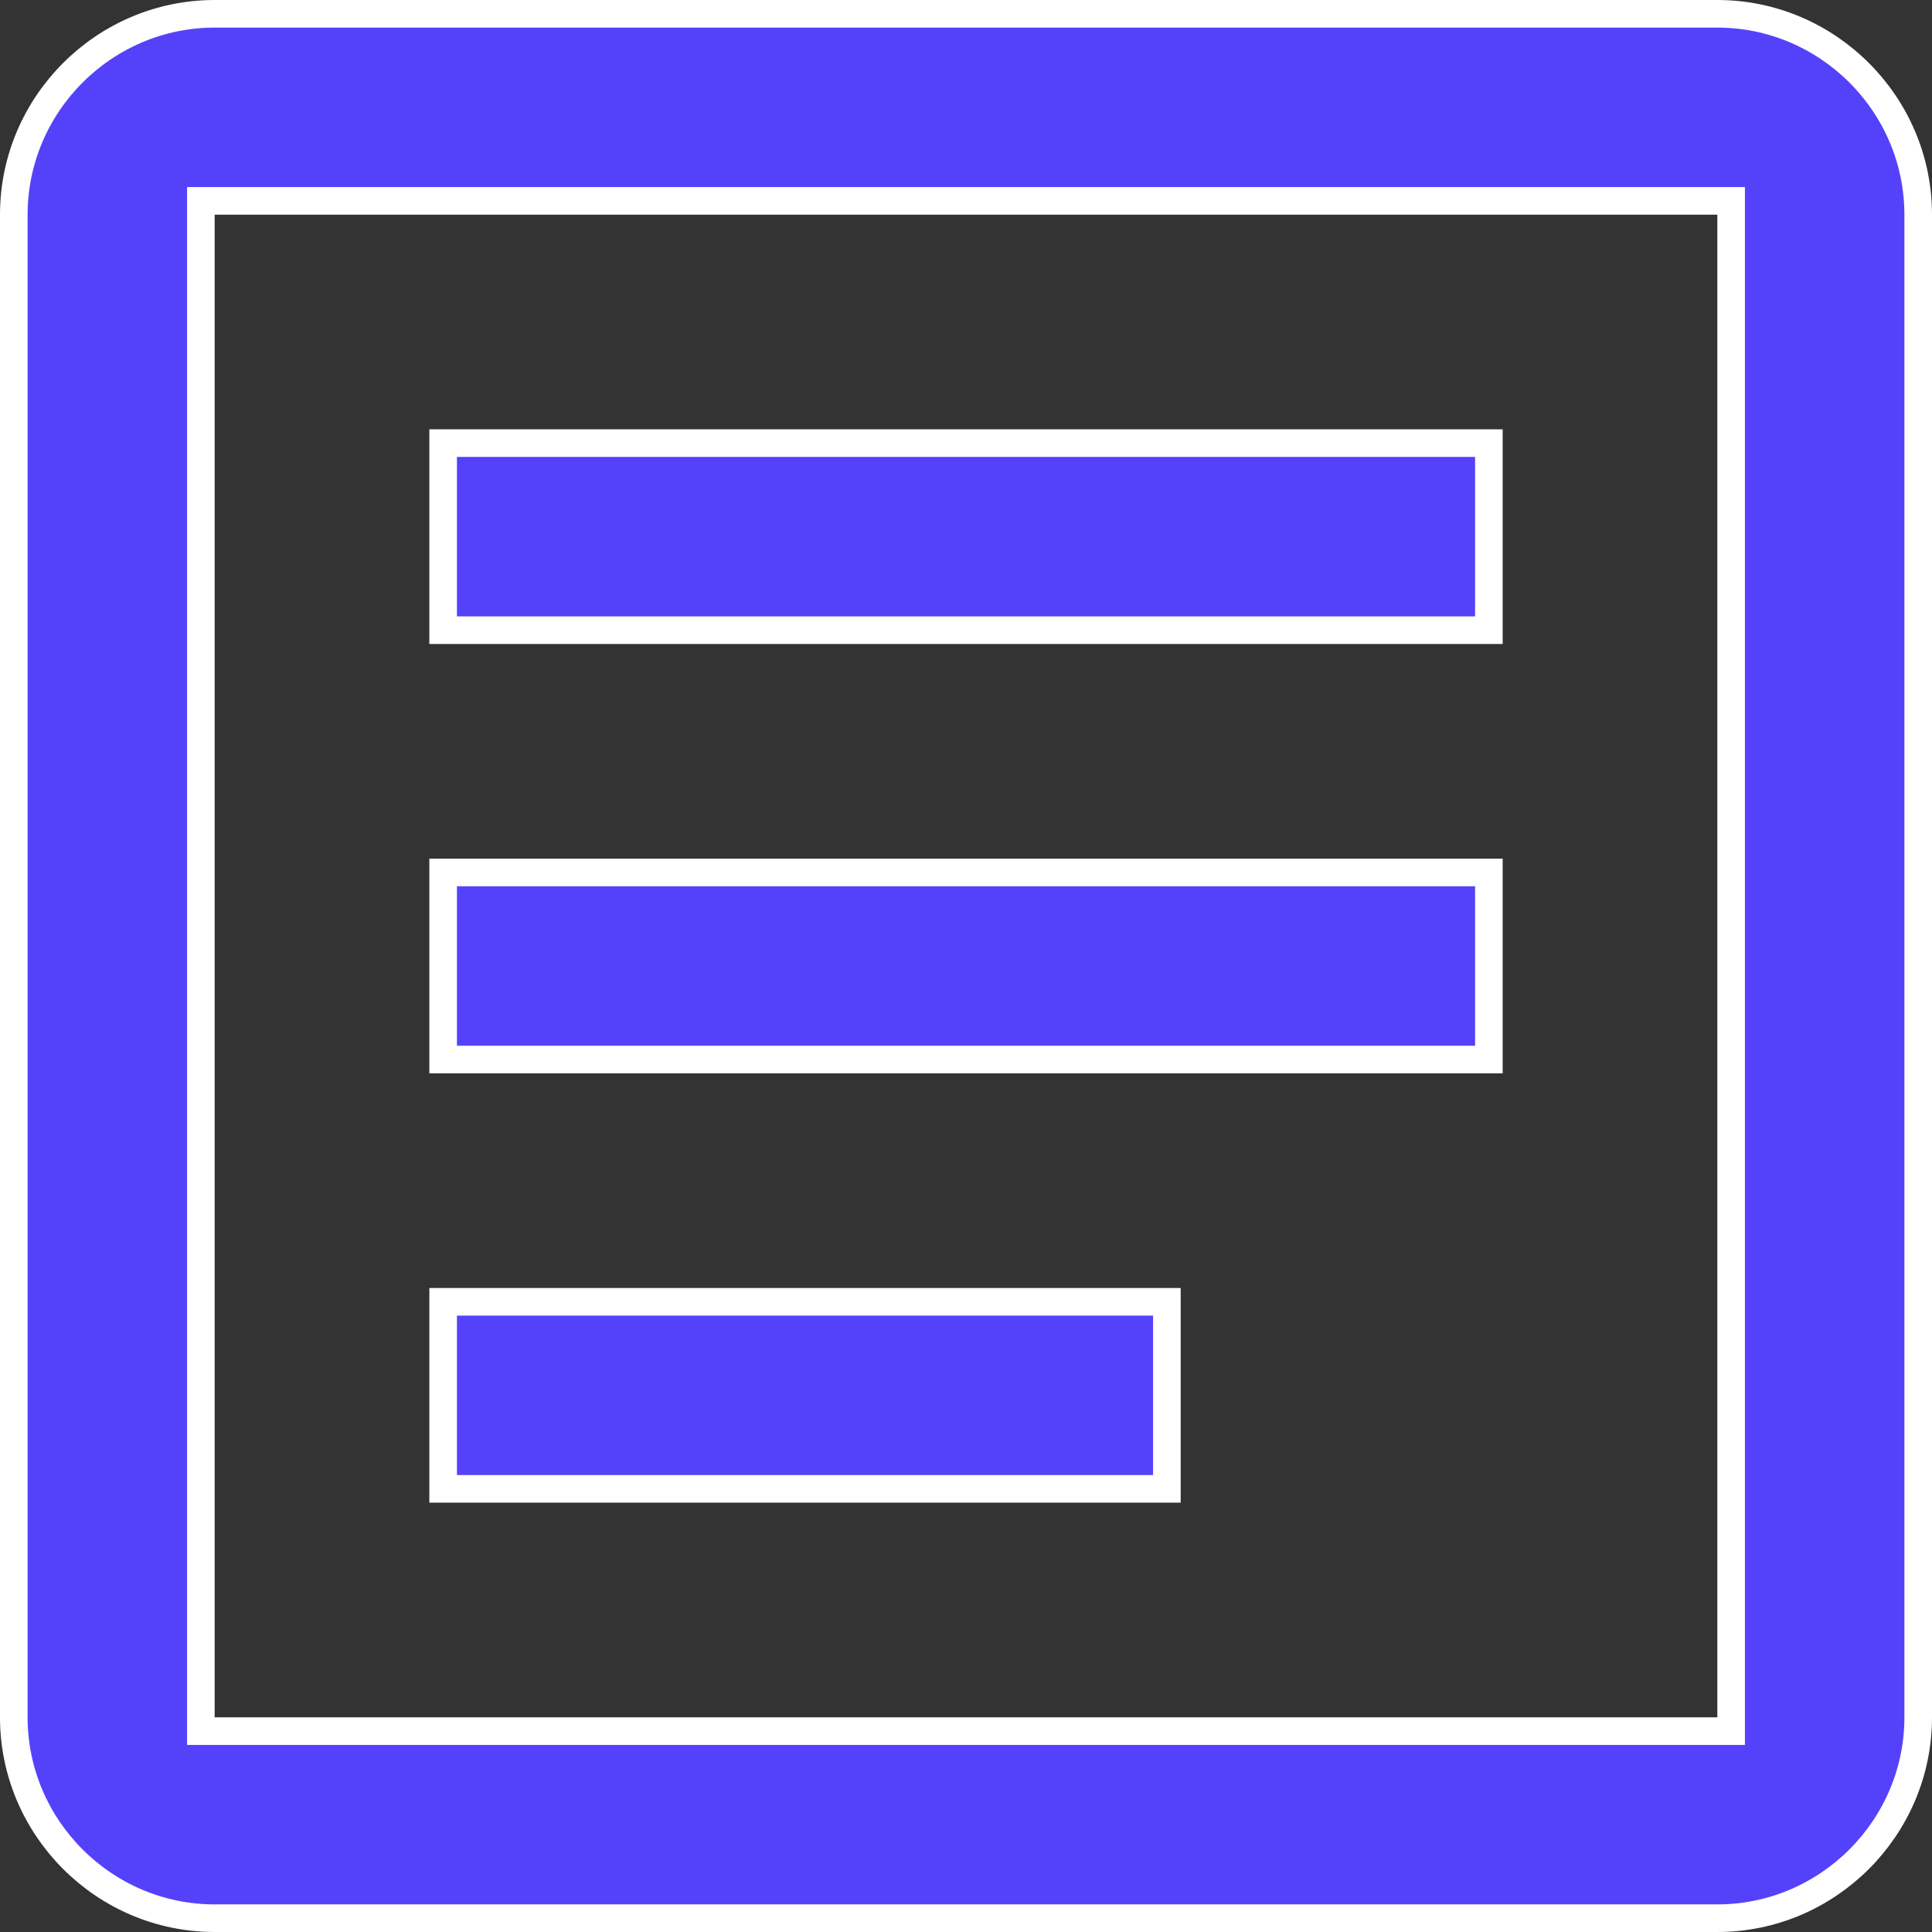 <svg width="70" height="70" viewBox="0 0 70 70" fill="none" xmlns="http://www.w3.org/2000/svg">
<rect x="0" y="0" width="70" height="70" fill="#333333" stroke="none"/>
<path d="M62.722 7.778V7.278H62.222H7.778H7.278V7.778V62.222V62.722H7.778H62.222H62.722V62.222V7.778ZM7.778 0.5H62.222C66.224 0.5 69.5 3.776 69.5 7.778V62.222C69.5 66.224 66.224 69.5 62.222 69.5H7.778C3.776 69.5 0.5 66.224 0.5 62.222V7.778C0.5 3.776 3.776 0.5 7.778 0.5Z" fill="#5442FB" stroke="white"/>
<path d="M42.278 53.944H16.056V47.167H42.278V53.944ZM53.945 38.389H16.056V31.611H53.945V38.389ZM53.945 22.833H16.056V16.055H53.945V22.833Z" fill="#5442FB" stroke="white"/>
</svg>
